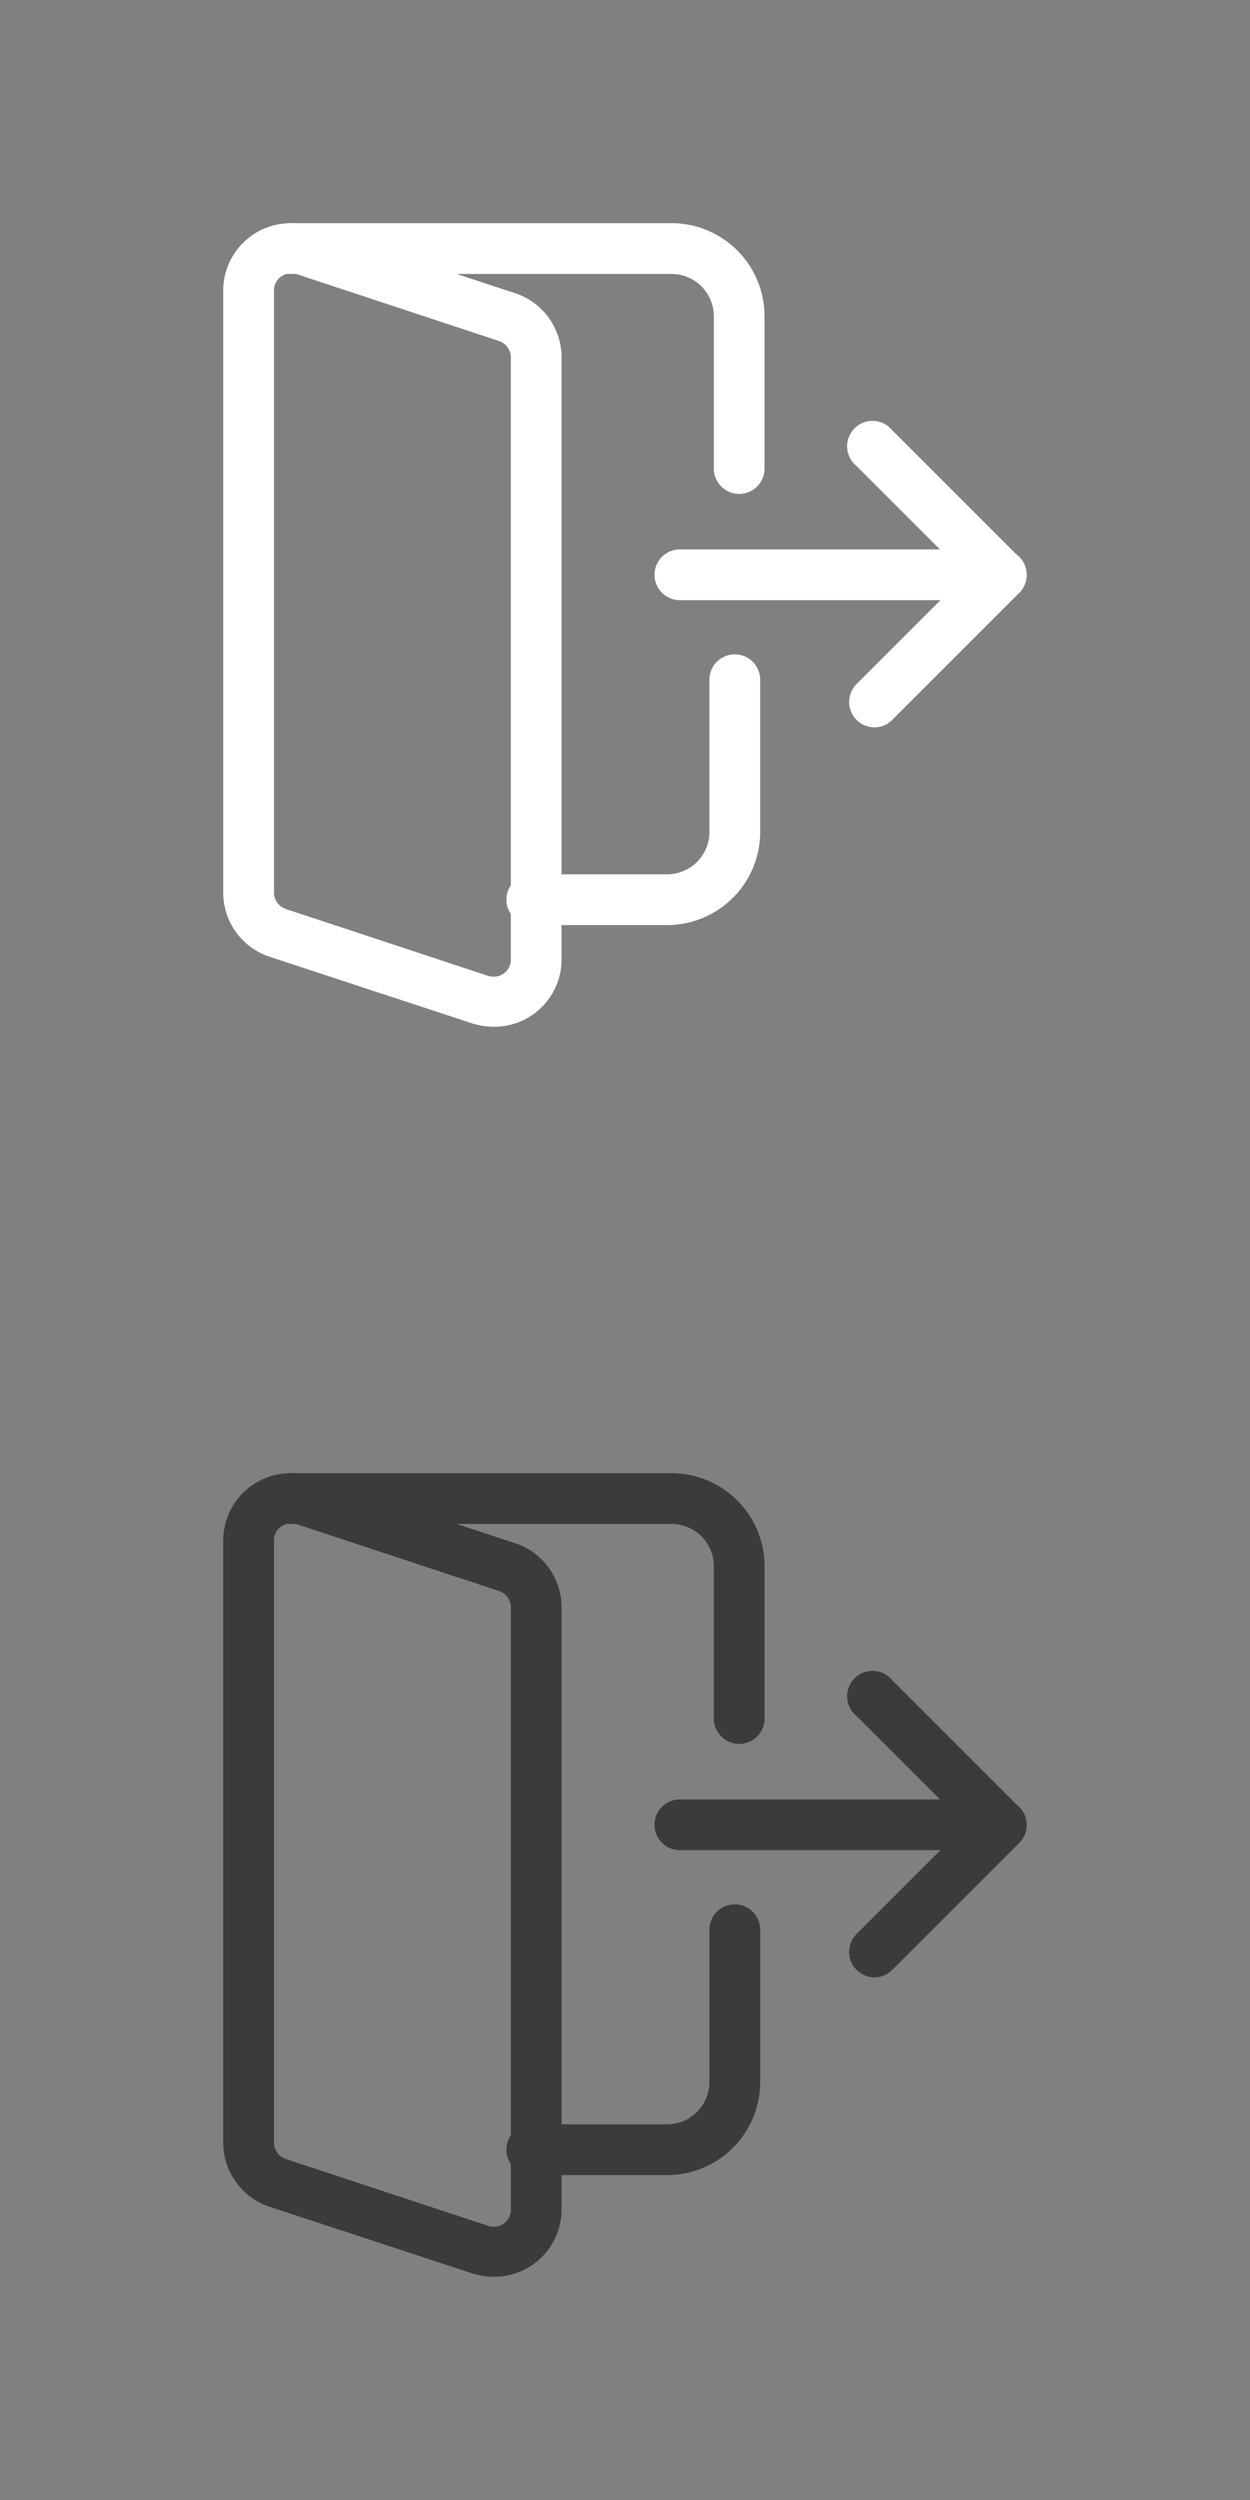 <svg xmlns="http://www.w3.org/2000/svg" width="28" height="56" viewBox="0 0 28 56">
  <rect x="0" y="0" width="28" height="56" fill="#808080" stroke="none"/>
  <g id="Group_6143" data-name="Group 6143" transform="translate(3116 -11822)">
    <rect id="Rectangle_2977" data-name="Rectangle 2977" width="28" height="28" transform="translate(-3116 11822)" fill="none"/>
    <rect id="Rectangle_2978" data-name="Rectangle 2978" width="28" height="28" transform="translate(-3116 11850)" fill="none"/>
    <g id="logout" transform="translate(-3111 11826.992)">
      <path id="Path_631" data-name="Path 631" d="M285.1,209.145h-7.2a.568.568,0,1,1,0-1.137h7.2a.568.568,0,1,1,0,1.137Zm0,0" transform="translate(-267.67 -200.693)" fill="#fff"/>
      <path id="Path_632" data-name="Path 632" d="M400.572,134.793a.569.569,0,0,1-.4-.971l2.441-2.441-2.441-2.441a.569.569,0,1,1,.8-.8l2.842,2.842a.569.569,0,0,1,0,.8l-2.842,2.842A.564.564,0,0,1,400.572,134.793Zm0,0" transform="translate(-385.984 -123.492)" fill="#fff"/>
      <path id="Path_633" data-name="Path 633" d="M6.063,18.007a1.577,1.577,0,0,1-.47-.07l-4.562-1.5A1.515,1.515,0,0,1,0,15.008V1.508A1.51,1.51,0,0,1,1.516.008a1.579,1.579,0,0,1,.47.07l4.561,1.5A1.515,1.515,0,0,1,7.579,3.008v13.5a1.509,1.509,0,0,1-1.516,1.5ZM1.516,1.133a.378.378,0,0,0-.379.375v13.5a.39.39,0,0,0,.263.361l4.54,1.5a.416.416,0,0,0,.124.016.378.378,0,0,0,.379-.375V3.008a.39.39,0,0,0-.263-.361l-4.54-1.5a.415.415,0,0,0-.124-.016Zm0,0" transform="translate(0 0)" fill="#fff"/>
      <path id="Path_634" data-name="Path 634" d="M37.279,6.072a.569.569,0,0,1-.568-.568V2.092a.949.949,0,0,0-.947-.948H27.236a.568.568,0,1,1,0-1.137h8.527a2.086,2.086,0,0,1,2.084,2.084V5.5A.569.569,0,0,1,37.279,6.072Zm0,0" transform="translate(-25.721)" fill="#fff"/>
      <path id="Path_635" data-name="Path 635" d="M184.933,283.4H181.9a.568.568,0,1,1,0-1.137h3.032a.949.949,0,0,0,.947-.948v-3.411a.568.568,0,0,1,1.137,0v3.411A2.086,2.086,0,0,1,184.933,283.4Zm0,0" transform="translate(-174.988 -267.67)" fill="#fff"/>
    </g>
    <g id="logout-2" data-name="logout" transform="translate(-3111 11854.992)">
      <path id="Path_631-2" data-name="Path 631" d="M285.1,209.145h-7.2a.568.568,0,1,1,0-1.137h7.2a.568.568,0,1,1,0,1.137Zm0,0" transform="translate(-267.67 -200.693)" fill="#3b3b3b"/>
      <path id="Path_632-2" data-name="Path 632" d="M400.572,134.793a.569.569,0,0,1-.4-.971l2.441-2.441-2.441-2.441a.569.569,0,1,1,.8-.8l2.842,2.842a.569.569,0,0,1,0,.8l-2.842,2.842A.564.564,0,0,1,400.572,134.793Zm0,0" transform="translate(-385.984 -123.492)" fill="#3b3b3b"/>
      <path id="Path_633-2" data-name="Path 633" d="M6.063,18.007a1.577,1.577,0,0,1-.47-.07l-4.562-1.5A1.515,1.515,0,0,1,0,15.008V1.508A1.51,1.51,0,0,1,1.516.008a1.579,1.579,0,0,1,.47.07l4.561,1.5A1.515,1.515,0,0,1,7.579,3.008v13.5a1.509,1.509,0,0,1-1.516,1.5ZM1.516,1.133a.378.378,0,0,0-.379.375v13.5a.39.39,0,0,0,.263.361l4.54,1.5a.416.416,0,0,0,.124.016.378.378,0,0,0,.379-.375V3.008a.39.39,0,0,0-.263-.361l-4.54-1.5a.415.415,0,0,0-.124-.016Zm0,0" transform="translate(0 0)" fill="#3b3b3b"/>
      <path id="Path_634-2" data-name="Path 634" d="M37.279,6.072a.569.569,0,0,1-.568-.568V2.092a.949.949,0,0,0-.947-.948H27.236a.568.568,0,1,1,0-1.137h8.527a2.086,2.086,0,0,1,2.084,2.084V5.5A.569.569,0,0,1,37.279,6.072Zm0,0" transform="translate(-25.721)" fill="#3b3b3b"/>
      <path id="Path_635-2" data-name="Path 635" d="M184.933,283.4H181.9a.568.568,0,1,1,0-1.137h3.032a.949.949,0,0,0,.947-.948v-3.411a.568.568,0,0,1,1.137,0v3.411A2.086,2.086,0,0,1,184.933,283.4Zm0,0" transform="translate(-174.988 -267.67)" fill="#3b3b3b"/>
    </g>
  </g>
</svg>
